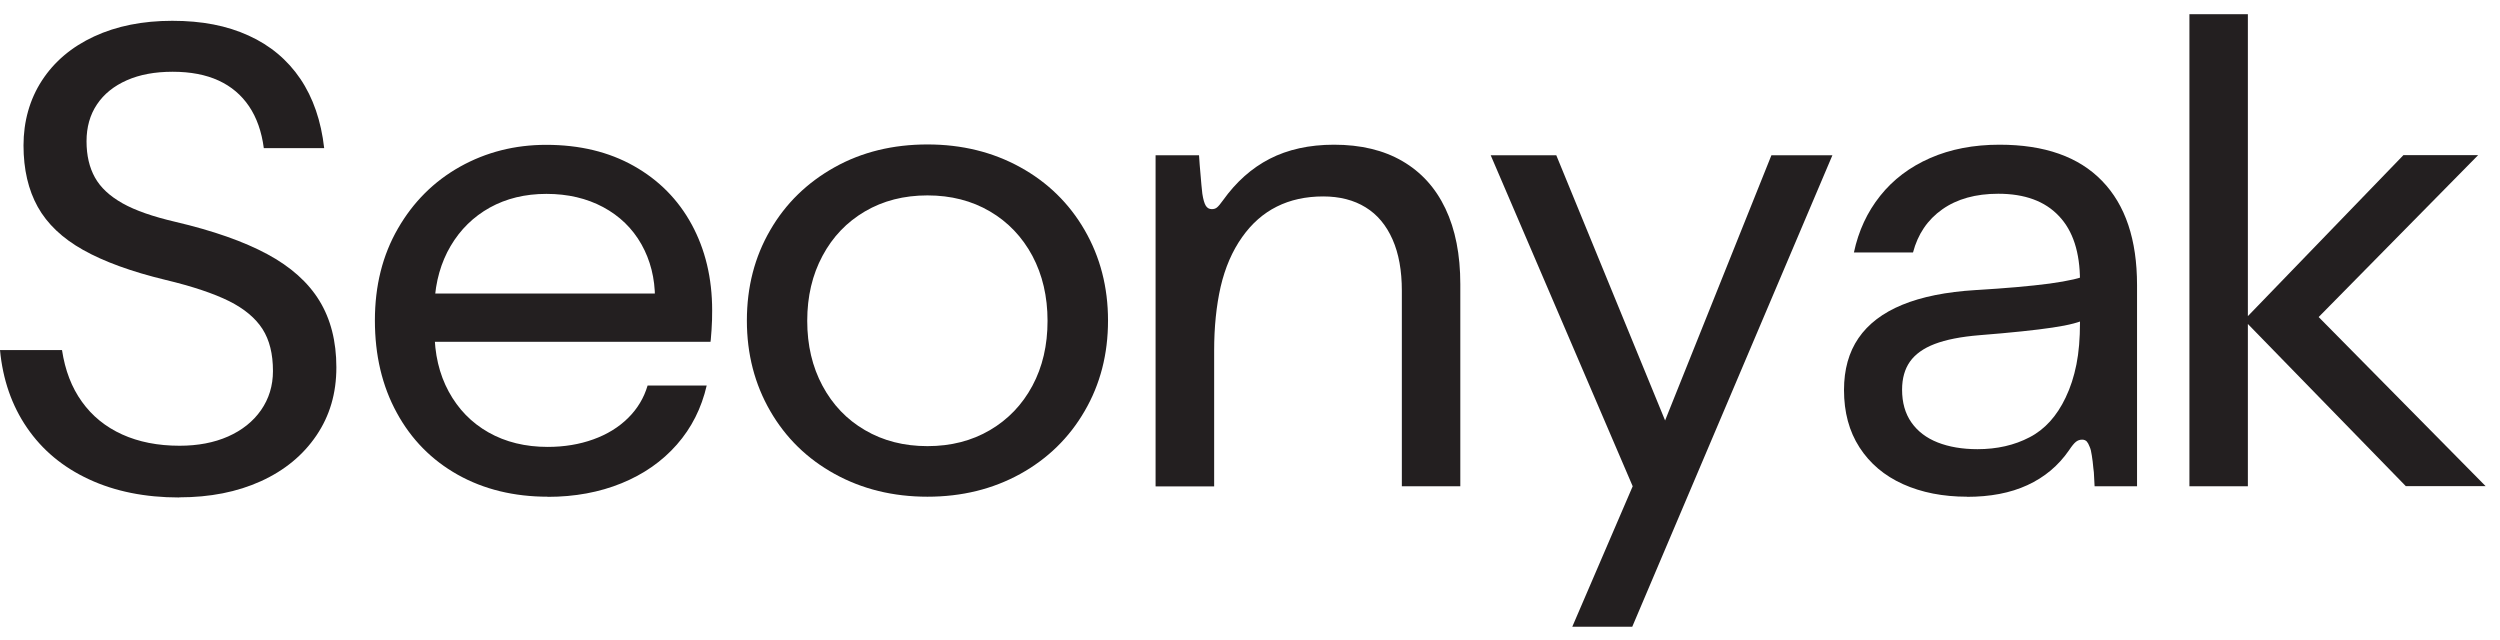 <svg width="168" height="43" viewBox="0 0 168 43" fill="none" xmlns="http://www.w3.org/2000/svg">
<g id="Group 1000012464">
<path id="Vector" d="M12.041 33.43C9.744 33.43 7.72 33.02 5.978 32.209C4.227 31.398 2.844 30.245 1.819 28.75C0.794 27.256 0.188 25.514 0 23.524H4.167C4.372 24.882 4.816 26.043 5.508 27C6.191 27.956 7.096 28.69 8.207 29.194C9.317 29.698 10.606 29.954 12.066 29.954C13.296 29.954 14.381 29.749 15.329 29.331C16.268 28.913 17.011 28.323 17.54 27.563C18.07 26.803 18.343 25.924 18.343 24.933C18.343 23.789 18.112 22.849 17.643 22.115C17.173 21.381 16.422 20.749 15.397 20.236C14.364 19.724 12.946 19.246 11.127 18.81C8.83 18.255 6.985 17.581 5.585 16.795C4.184 16.009 3.168 15.036 2.536 13.9C1.904 12.764 1.58 11.381 1.58 9.775C1.58 8.17 1.99 6.684 2.818 5.412C3.646 4.139 4.816 3.149 6.328 2.448C7.839 1.748 9.59 1.398 11.58 1.398C13.569 1.398 15.243 1.722 16.703 2.389C18.155 3.046 19.317 4.02 20.179 5.292C21.041 6.564 21.579 8.127 21.785 9.955H17.728C17.583 8.844 17.25 7.905 16.738 7.145C16.225 6.385 15.542 5.804 14.688 5.412C13.834 5.019 12.801 4.822 11.605 4.822C10.41 4.822 9.394 5.01 8.523 5.394C7.651 5.779 6.985 6.317 6.516 7.017C6.046 7.717 5.815 8.546 5.815 9.493C5.815 10.441 6.003 11.253 6.379 11.927C6.755 12.602 7.37 13.174 8.232 13.661C9.095 14.148 10.282 14.557 11.785 14.908C14.329 15.505 16.387 16.231 17.959 17.077C19.53 17.922 20.7 18.964 21.46 20.202C22.22 21.44 22.604 22.935 22.604 24.685C22.604 26.436 22.16 27.939 21.264 29.263C20.367 30.586 19.129 31.611 17.532 32.337C15.935 33.063 14.107 33.421 12.049 33.421L12.041 33.43Z" fill="#231F20"/>
<path id="Vector_2" d="M36.816 33.379C34.536 33.379 32.512 32.884 30.761 31.902C29.011 30.92 27.636 29.528 26.662 27.734C25.68 25.941 25.193 23.875 25.193 21.535C25.193 19.195 25.706 17.154 26.739 15.361C27.772 13.567 29.164 12.184 30.915 11.202C32.674 10.22 34.604 9.733 36.705 9.733C38.942 9.733 40.906 10.203 42.589 11.15C44.271 12.098 45.569 13.405 46.483 15.087C47.396 16.77 47.857 18.691 47.857 20.86C47.857 21.065 47.857 21.278 47.849 21.5C47.84 21.723 47.832 21.945 47.815 22.184C47.798 22.329 47.789 22.474 47.781 22.611C47.772 22.747 47.764 22.867 47.746 22.969H28.216V19.724H44.74L44.015 20.057C44.015 18.7 43.707 17.487 43.101 16.411C42.495 15.343 41.641 14.515 40.53 13.917C39.429 13.328 38.156 13.029 36.722 13.029C35.287 13.029 34.023 13.337 32.913 13.951C31.811 14.566 30.932 15.429 30.283 16.53C29.634 17.632 29.267 18.913 29.198 20.356V22.243C29.198 23.78 29.514 25.138 30.155 26.317C30.795 27.495 31.683 28.409 32.828 29.058C33.972 29.707 35.304 30.032 36.807 30.032C37.917 30.032 38.942 29.861 39.864 29.528C40.795 29.195 41.572 28.716 42.204 28.093C42.836 27.47 43.272 26.744 43.519 25.907H47.49C47.14 27.427 46.474 28.751 45.483 29.878C44.493 31.005 43.255 31.867 41.769 32.474C40.283 33.08 38.626 33.388 36.807 33.388L36.816 33.379Z" fill="#231F20"/>
<path id="Vector_3" d="M62.325 33.379C60.011 33.379 57.935 32.866 56.091 31.85C54.246 30.834 52.803 29.425 51.761 27.623C50.719 25.821 50.19 23.797 50.19 21.543C50.19 19.288 50.711 17.265 51.761 15.463C52.803 13.661 54.255 12.26 56.091 11.236C57.927 10.211 60.011 9.707 62.325 9.707C64.639 9.707 66.714 10.219 68.559 11.236C70.403 12.252 71.846 13.661 72.888 15.463C73.93 17.265 74.459 19.288 74.459 21.543C74.459 23.797 73.939 25.821 72.888 27.623C71.846 29.425 70.395 30.834 68.559 31.85C66.714 32.866 64.639 33.379 62.325 33.379ZM62.325 29.98C63.904 29.98 65.305 29.621 66.526 28.904C67.747 28.187 68.695 27.196 69.378 25.924C70.061 24.651 70.395 23.2 70.395 21.56C70.395 19.92 70.053 18.469 69.378 17.196C68.695 15.924 67.747 14.925 66.526 14.207C65.305 13.49 63.904 13.131 62.325 13.131C60.745 13.131 59.344 13.49 58.123 14.207C56.902 14.925 55.954 15.915 55.271 17.196C54.588 18.469 54.246 19.92 54.246 21.56C54.246 23.2 54.588 24.651 55.271 25.924C55.954 27.196 56.902 28.195 58.123 28.904C59.344 29.621 60.745 29.98 62.325 29.98Z" fill="#231F20"/>
<path id="Vector_4" d="M77.655 32.678V10.433H80.575C80.601 10.86 80.635 11.295 80.678 11.757C80.712 12.218 80.755 12.636 80.797 13.02C80.857 13.405 80.934 13.669 81.028 13.823C81.122 13.977 81.258 14.054 81.438 14.054C81.566 14.054 81.686 14.02 81.779 13.943C81.873 13.866 82.01 13.712 82.189 13.456C83.069 12.226 84.111 11.295 85.323 10.672C86.536 10.049 87.979 9.724 89.644 9.724C91.446 9.724 92.975 10.091 94.239 10.826C95.502 11.56 96.468 12.619 97.134 14.02C97.8 15.42 98.133 17.111 98.133 19.101V32.678H94.204V19.536C94.204 18.187 93.999 17.043 93.581 16.095C93.163 15.147 92.565 14.421 91.771 13.934C90.985 13.447 90.029 13.2 88.918 13.2C87.749 13.2 86.707 13.43 85.802 13.883C84.896 14.335 84.119 15.019 83.479 15.924C82.804 16.872 82.326 17.99 82.027 19.271C81.737 20.552 81.591 21.978 81.591 23.558V32.687H77.663L77.655 32.678Z" fill="#231F20"/>
<path id="Vector_5" d="M105.658 42.115L110.047 31.91V33.447L100.175 10.433H104.582L112.395 29.476H111.405L119.039 10.433H123.138L109.688 42.115H105.649H105.658Z" fill="#231F20"/>
<path id="Vector_6" d="M132.192 33.379C130.569 33.379 129.135 33.097 127.879 32.533C126.633 31.97 125.659 31.15 124.959 30.065C124.259 28.981 123.917 27.7 123.917 26.206C123.917 24.831 124.241 23.669 124.891 22.721C125.54 21.773 126.522 21.022 127.828 20.484C129.135 19.946 130.783 19.613 132.755 19.493C134.771 19.374 136.427 19.229 137.725 19.058C139.024 18.879 139.869 18.682 140.279 18.469V21.389C139.843 21.637 139.058 21.85 137.93 22.013C136.803 22.183 135.164 22.354 133.02 22.525C131.773 22.627 130.774 22.824 130.014 23.114C129.254 23.404 128.699 23.806 128.349 24.301C127.999 24.797 127.82 25.428 127.82 26.188C127.82 27.051 128.025 27.785 128.443 28.383C128.861 28.981 129.451 29.433 130.211 29.732C130.971 30.031 131.867 30.185 132.884 30.185C134.199 30.185 135.369 29.92 136.393 29.382C137.418 28.853 138.221 27.956 138.81 26.718C139.135 26.043 139.374 25.3 139.536 24.489C139.698 23.678 139.775 22.747 139.775 21.688V18.879C139.775 16.966 139.305 15.505 138.357 14.515C137.418 13.516 136.06 13.02 134.284 13.02C132.764 13.02 131.509 13.37 130.518 14.071C129.527 14.771 128.878 15.736 128.554 16.966H124.583C124.891 15.514 125.48 14.25 126.351 13.157C127.222 12.064 128.34 11.219 129.707 10.621C131.073 10.023 132.627 9.724 134.369 9.724C137.401 9.724 139.69 10.535 141.261 12.158C142.832 13.78 143.609 16.112 143.609 19.16V32.678H140.757C140.74 32.456 140.731 32.252 140.723 32.038C140.723 31.833 140.697 31.637 140.672 31.449C140.646 31.141 140.612 30.86 140.569 30.603C140.535 30.347 140.484 30.151 140.424 30.023C140.364 29.86 140.296 29.741 140.228 29.664C140.151 29.587 140.048 29.544 139.92 29.544C139.758 29.544 139.621 29.596 139.502 29.69C139.382 29.784 139.228 29.971 139.041 30.253C138.323 31.295 137.392 32.072 136.24 32.602C135.095 33.131 133.738 33.387 132.166 33.387L132.192 33.379Z" fill="#231F20"/>
<path id="Vector_7" d="M147.129 32.679V0.954H151.057V32.679H147.129ZM161.68 32.679L150.801 21.509L161.51 10.425H166.531L154.772 22.363L155.122 20.604L167.035 32.67H161.68V32.679Z" fill="#231F20"/>
</g>
</svg>
